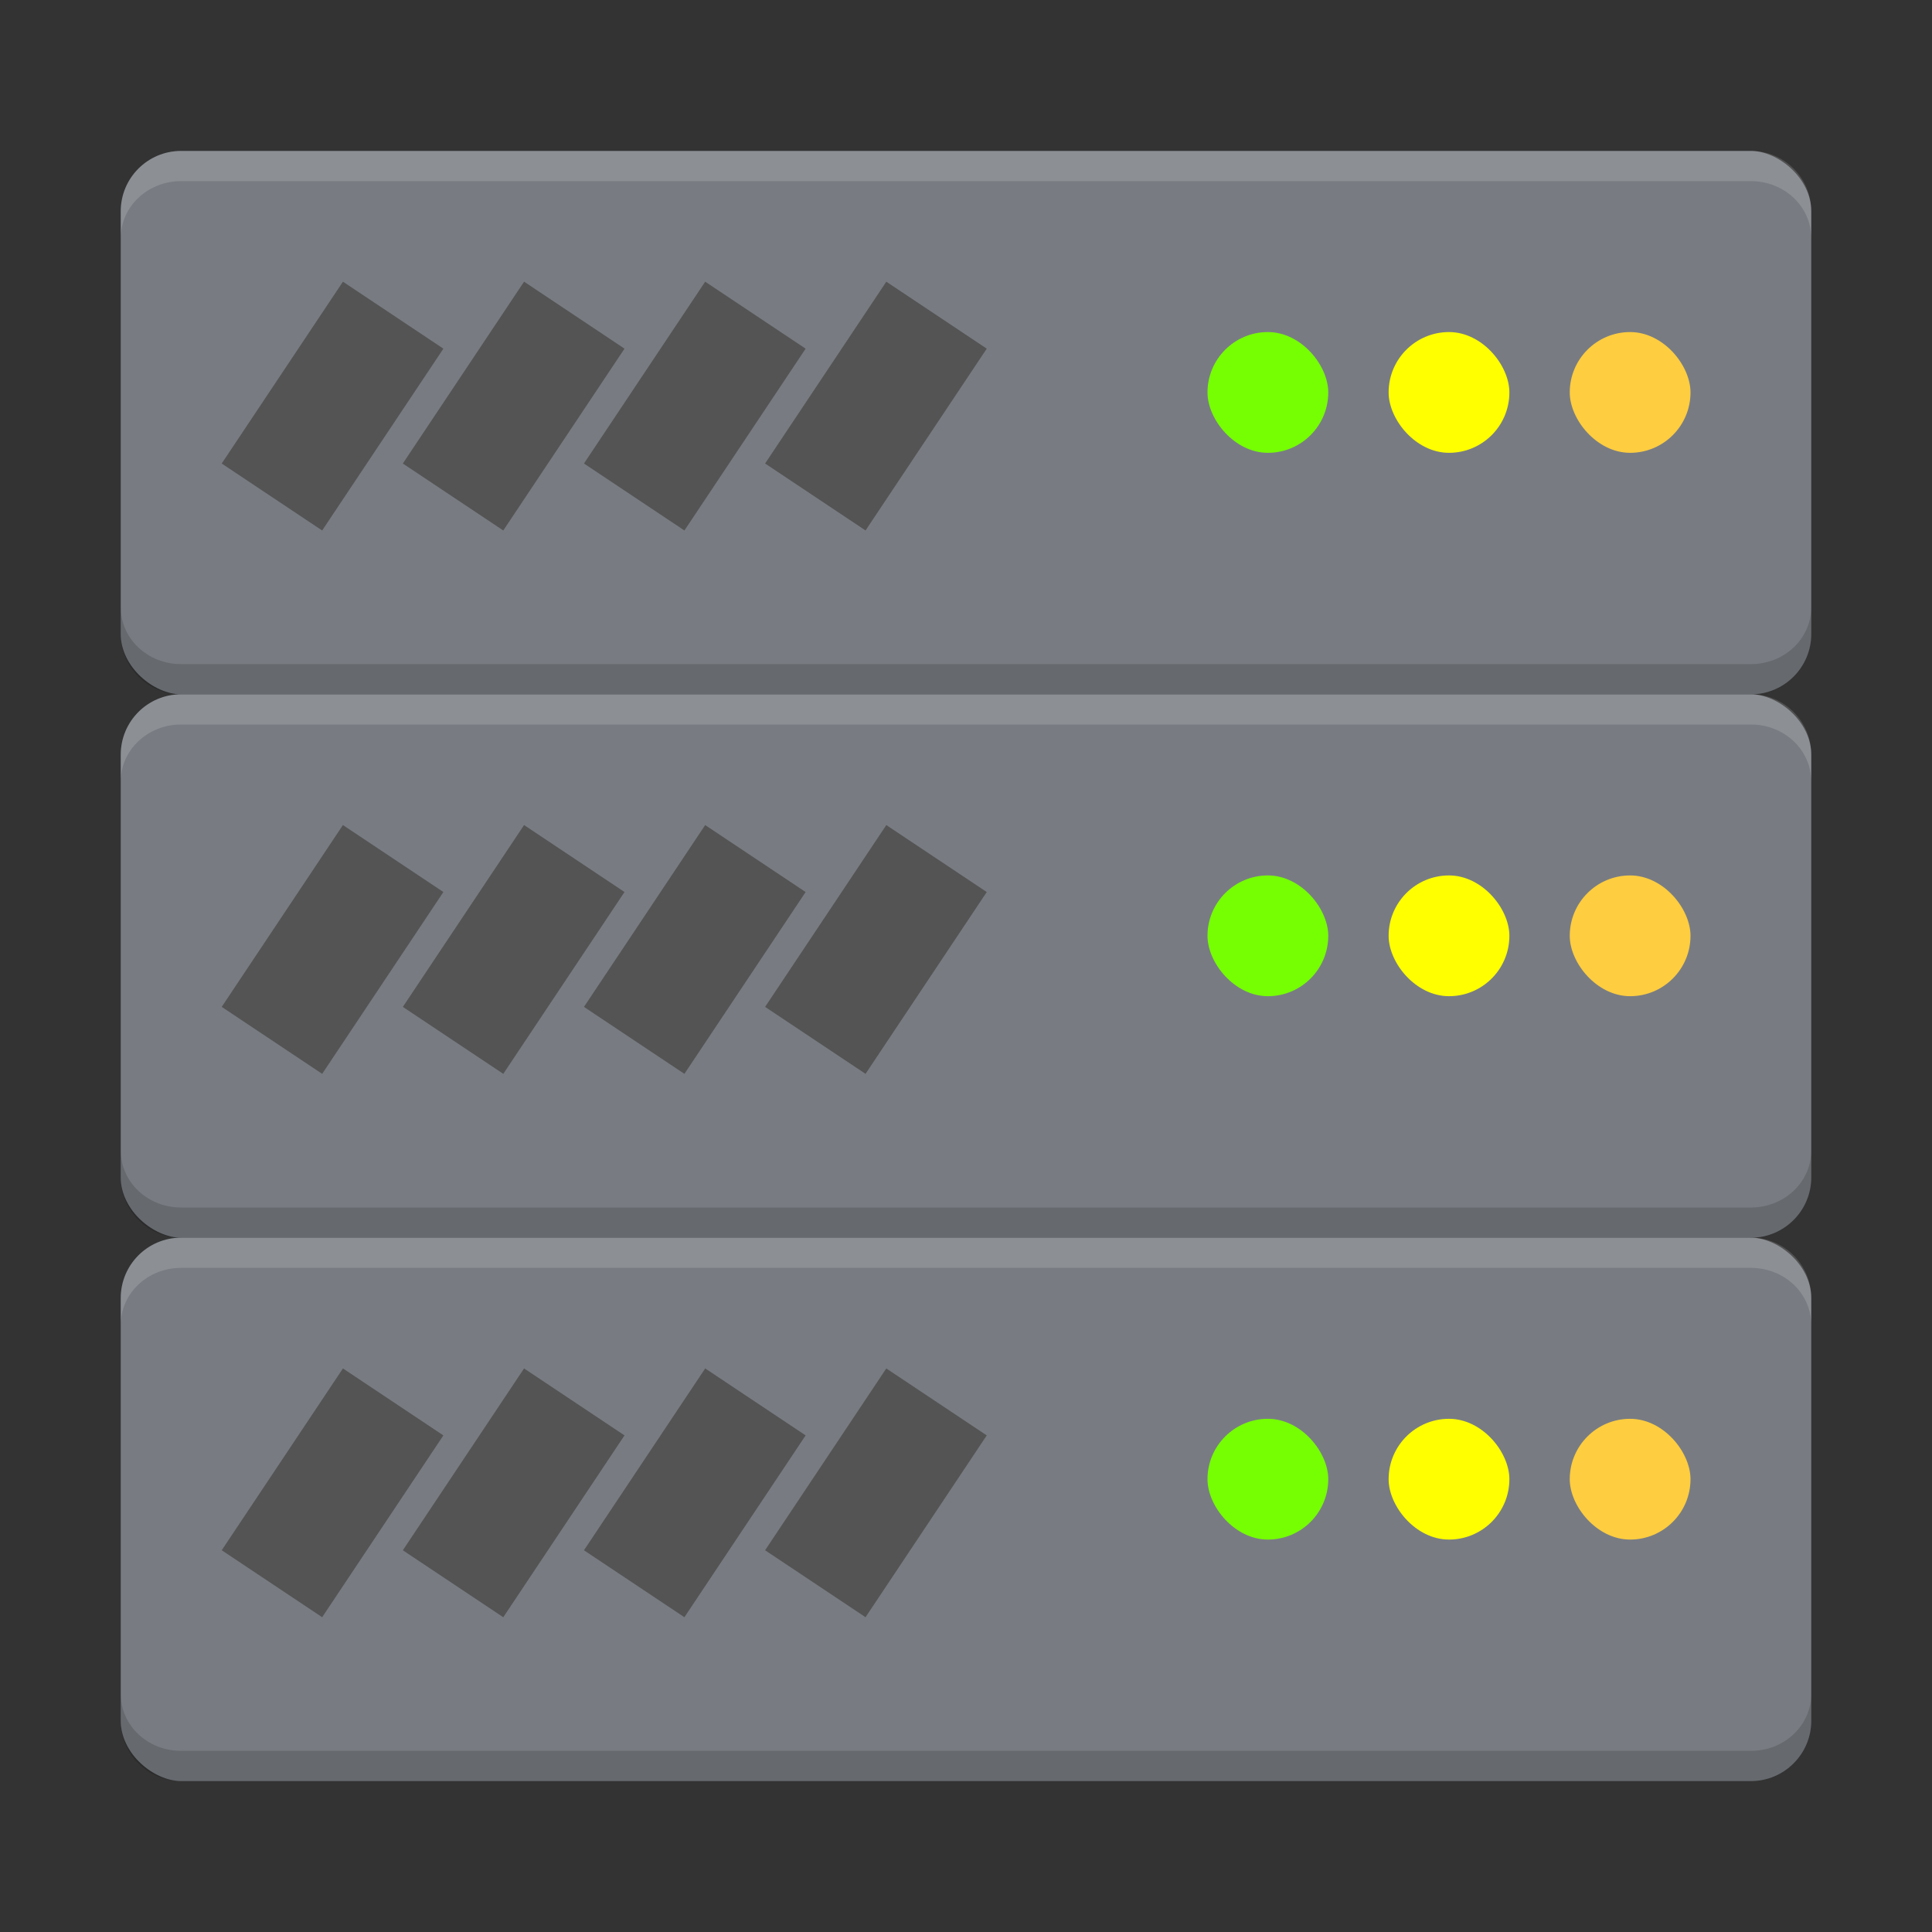<svg version="1.1" viewBox="0 0 64 64" xmlns="http://www.w3.org/2000/svg" xmlns:xlink="http://www.w3.org/1999/xlink">
 <rect x="0" y="0" width="64" height="64" fill="#333333" stroke="none"/>
 <g transform="translate(0,1)" strokeWidth=".5">
  <g id="a" transform="matrix(4,0,0,4,-222,-1044)" enableBackground="new" strokeWidth=".5">
   <rect transform="matrix(0,-1,-1,0,0,0)" x="-266.5" y="-70.5" width="4.5" height="14" rx=".5" ry=".5" fill="#787c82"/>
   <path d="m61.756 263.36-1.004 1.506" fill="none" stroke="#545454" strokeLinecap="round" strokeWidth=".5"/>
   <path d="m60.256 263.36-1.004 1.506" fill="none" stroke="#545454" strokeLinecap="round" strokeWidth=".5"/>
   <path d="m58.756 263.36-1.004 1.506" fill="none" stroke="#545454" strokeLinecap="round" strokeWidth=".5"/>
   <rect x="65.5" y="263.5" width="1" height="1" ry=".5" fill="#76ff03"/>
   <rect x="67" y="263.5" width="1" height="1" ry=".5" fill="#ff0"/>
   <rect x="68.5" y="263.5" width="1" height="1" ry=".5" fill="#ffcd40"/>
   <path d="m63.256 263.36-1.004 1.506" fill="none" stroke="#545454" strokeLinecap="round" strokeWidth=".5"/>
   <path transform="matrix(.25 0 0 .25 55.5 261)" d="m6 4c-1.108 0-2 0.892-2 2v0.889c0-1.046 0.892-1.889 2-1.889h52c1.108 0 2 0.842 2 1.889v-0.889c0-1.108-0.892-2-2-2z" fill="#fff" opacity=".15"/>
   <path d="m57 266.5c-0.277 0-0.5-0.223-0.5-0.5v-0.222c0 0.262 0.223 0.472 0.5 0.472h13c0.277 0 0.5-0.211 0.5-0.472v0.222c0 0.277-0.223 0.5-0.5 0.5z" opacity=".15"/>
  </g>
  <use transform="translate(0,18)" width="100%" height="100%" enableBackground="new" xlink:href="#a"/>
  <use transform="translate(0,36)" width="100%" height="100%" enableBackground="new" xlink:href="#a"/>
 </g>
</svg>
